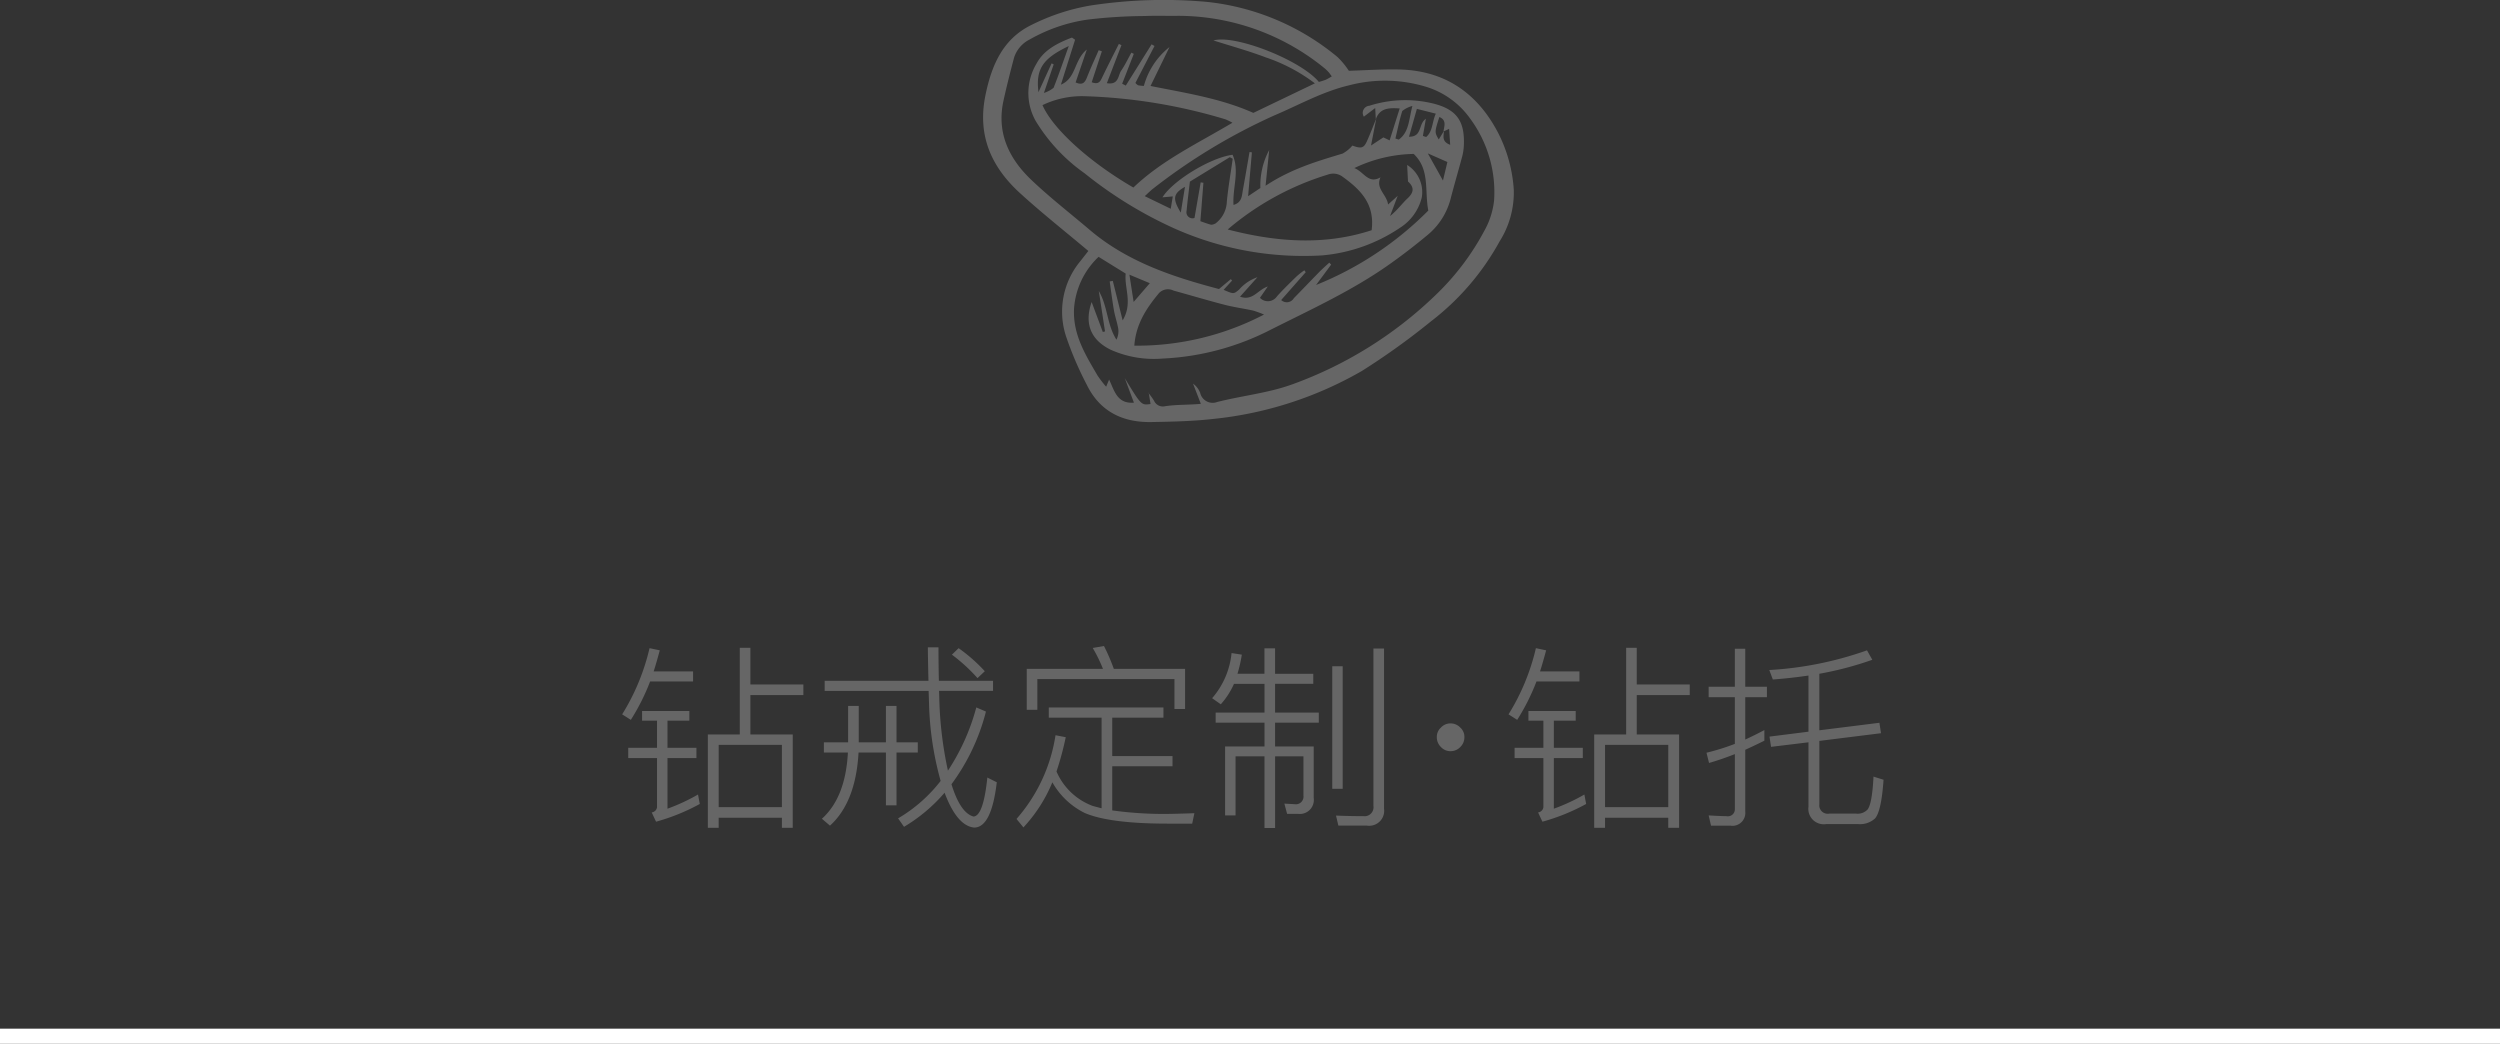 <svg id="_2B.svg" data-name="2B.svg" xmlns="http://www.w3.org/2000/svg" width="330" height="137.781" viewBox="0 0 330 137.781">
  <rect x="0" y="0" width="330" height="137.781" fill="#333333" stroke="none"/>
  <defs>
    <style>
      .cls-1 {
        fill: #666;
        fill-rule: evenodd;
      }

      .cls-2 {
        fill: #fff;
      }
    </style>
  </defs>
  <path id="_2zuantuoB" data-name="2zuantuoB" class="cls-1" d="M353.66,554.346c-3.129-2.636-6.184-5.043-9.046-7.66-3.76-3.441-5.614-7.571-4.543-12.852,0.813-4.013,2.317-7.508,6.131-9.347a27.667,27.667,0,0,1,7.712-2.535,63.717,63.717,0,0,1,15.323-.491,32.211,32.211,0,0,1,17.312,7.285,10.655,10.655,0,0,1,1.5,1.816c2.2-.064,4.393-0.22,6.578-0.175,6.015,0.125,10.313,3.038,13.078,8.276a19.181,19.181,0,0,1,2.115,7.6,12.094,12.094,0,0,1-1.873,6.822,33.709,33.709,0,0,1-9.043,10.541,94.247,94.247,0,0,1-9.128,6.555,49.225,49.225,0,0,1-19.641,6.339c-2.7.307-5.432,0.361-8.152,0.41-3.823.069-6.835-1.418-8.546-4.959a44.542,44.542,0,0,1-2.732-6.392A10.432,10.432,0,0,1,352.6,555.7c0.358-.457.717-0.912,1.063-1.354h0Zm46.931-15.825c-0.009.64-.324,1.389,0.834,1.813-0.05-.76-0.092-1.38-0.14-2.106l-0.74.346c0.088-.7.448-1.488-0.551-1.91-0.637,2-.637,2-0.079,2.965,0.239-.393.458-0.75,0.676-1.108h0Zm-8.987-1.6c-0.018-.357-0.038-0.713-0.076-1.443l-1.5,1.142a0.942,0.942,0,0,1,.733-1.442,15.514,15.514,0,0,1,8.617-.244c2.968,0.8,3.972,2.358,3.852,5.433a7.1,7.1,0,0,1-.224,1.521c-0.5,1.87-1.048,3.725-1.532,5.6a9.146,9.146,0,0,1-3.109,4.809q-2.382,1.986-4.918,3.782c-4.93,3.5-10.434,6-15.8,8.705a34.564,34.564,0,0,1-14.176,3.764,13.976,13.976,0,0,1-6.826-1.148c-2.645-1.282-3.55-3.431-2.548-6.314l1.473,3.953,0.293-.076q-0.41-2.665-.821-5.33c1.191,2.013,1.057,4.424,2.329,6.424a2.518,2.518,0,0,0,.245-1.409c-0.138-.825-0.428-1.624-0.573-2.448-0.223-1.271-.379-2.553-0.564-3.83l0.411-.074c0.407,1.634.812,3.267,1.3,5.214,1.368-2.286.195-4.254,0.4-6.178-1.221-.753-2.362-1.459-3.577-2.21a10.4,10.4,0,0,0-3.242,6.86c-0.163,3.4,1.508,6.07,3.1,8.8a14.638,14.638,0,0,0,1.141,1.485c0.175-.424.262-0.637,0.389-0.945,0.71,1.479,1.055,3.224,3.275,3.048-0.427-1.142-.816-2.188-1.206-3.233,2.178,3.586,2.178,3.586,3.4,3.411-0.078-.5-0.157-0.993-0.235-1.491l-0.043.039a7.925,7.925,0,0,1,.759,1.053,1.27,1.27,0,0,0,1.467.685c1.534-.225,3.09-0.158,4.692-0.308l-1.03-2.663a2.693,2.693,0,0,1,.945,1.217,1.687,1.687,0,0,0,2.235,1.205c3.321-.845,6.811-1.185,10-2.361a53.259,53.259,0,0,0,19.105-12.015,33.408,33.408,0,0,0,6.153-8.2,10.489,10.489,0,0,0,1.3-4.011,16.337,16.337,0,0,0-3.113-10.764,11.152,11.152,0,0,0-6.051-4.315,18.668,18.668,0,0,0-9.985-.136c-3.506.831-6.619,2.6-9.895,3.987a77.655,77.655,0,0,0-15.922,9.615c-0.336.25-.627,0.558-1.147,1.026,1.26,0.611,2.268,1.1,3.434,1.664,0.112-.689.183-1.116,0.268-1.63l-1.365.122c1.429-2.275,6.445-5.271,9.259-5.616,0.951,2.146-.025,4.369.122,6.621,1.122-.334,1.091-1.187,1.226-1.919,0.311-1.687.593-3.379,0.887-5.069l0.313,0.049c-0.158,1.824-.316,3.648-0.5,5.787l1.621-1.086a9.926,9.926,0,0,1,1.165-5.014c-0.146,1.434-.292,2.87-0.48,4.72,3.358-2.228,6.765-3.222,10.167-4.248a4.544,4.544,0,0,0,1.293-1.057c1.171,0.432,1.506.35,1.926-.59,0.441-.987.826-2,1.235-3-0.206,1.044-.411,2.089-0.7,3.583,0.8-.528,1.27-0.836,1.628-1.073l0.827,0.394c0.465-1.477.881-2.8,1.328-4.216-1.419-.086-2.6-0.071-3.137,1.387h0Zm-21.23,13.848a3.774,3.774,0,0,0,1.568-2.948c0.185-1.889.511-3.765,0.778-5.645l-0.39-.207-5.265,3.223c-0.149,1.3-.319,2.575-0.434,3.853a0.8,0.8,0,0,0,1.043.947c0.277-1.6.546-3.15,0.815-4.7l0.361,0.052q-0.2,2.535-.4,5.073c0.577,0.2,1,.366,1.431.468a1.208,1.208,0,0,0,.523-0.153Zm25.483-5.574c-0.037-.712-0.074-1.425-0.113-2.2a4.226,4.226,0,0,1,1.932,4.283,6.573,6.573,0,0,1-2.862,4,21.756,21.756,0,0,1-10.279,3.653,41.8,41.8,0,0,1-19.671-3.626,55.042,55.042,0,0,1-11.716-7.225,23.1,23.1,0,0,1-6.451-6.918,7.533,7.533,0,0,1,.149-7.589c0.953-1.778,2.805-2.7,4.655-3.395l0.41,0.288q-0.935,2.962-1.872,5.927c2.041-.853,1.721-3.269,3.423-4.637-0.552,1.621-1.017,2.987-1.48,4.343,0.979,0.442,1.26-.056,1.529-0.741,0.465-1.188,1.008-2.345,1.518-3.515l0.417,0.15c-0.445,1.356-.891,2.712-1.34,4.081,0.947,0.364,1.154-.154,1.417-0.71,0.7-1.463,1.442-2.9,2.167-4.35l0.343,0.164c-0.63,1.64-1.26,3.279-1.928,5.019,1.6,0.272,1.456-1.018,1.893-1.655,0.513-.747.9-1.579,1.343-2.374l0.321,0.161q-0.768,1.969-1.537,3.941l0.479,0.246,3.407-5.448,0.383,0.224q-1.263,2.44-2.52,4.872a1.339,1.339,0,0,0,.365.317,6.047,6.047,0,0,0,.753.078,9.837,9.837,0,0,1,3.385-5.134c-0.888,1.823-1.673,3.432-2.508,5.143,4.636,0.931,9.247,1.624,13.572,3.552l8.124-3.9a22.723,22.723,0,0,0-6.5-3.431c-2.248-.854-4.58-1.494-6.887-2.231,2.84-.816,11.537,2.6,13.911,5.475a9.479,9.479,0,0,0,.915-0.288,7.933,7.933,0,0,0,.791-0.447c-0.195-.259-0.3-0.423-0.429-0.563a4.982,4.982,0,0,0-.561-0.536,30.577,30.577,0,0,0-19.589-6.889c-1.363.015-2.727-.034-4.087,0.024a66.8,66.8,0,0,0-7.54.469,21.636,21.636,0,0,0-7.679,2.632,4.052,4.052,0,0,0-2.067,2.444c-0.491,1.869-.968,3.744-1.383,5.63-0.929,4.227.721,7.644,3.68,10.46,2.432,2.316,5.1,4.382,7.667,6.564,4.961,4.225,10.95,6.218,17.1,7.838l1.562-1.306,0.167,0.189-1.12,1.223c1.328,0.573,1.327.571,2.044-.029a5.661,5.661,0,0,1,2.424-1.638c-0.934,1.044-1.559,1.743-2.3,2.571,1.7,0.6,2.317-.906,3.669-1.348-0.439.636-.731,1.057-1.04,1.5a1.447,1.447,0,0,0,2.246-.193c0.818-.918,1.706-1.773,2.586-2.634a11.719,11.719,0,0,1,1.025-.809l0.188,0.248-3.242,3.68a1.078,1.078,0,0,0,1.671-.245c1.136-1.152,2.249-2.328,3.383-3.483,0.414-.421.862-0.808,1.3-1.21,0.081,0.088.16,0.177,0.241,0.265q-0.995,1.344-1.991,2.686a43.928,43.928,0,0,0,14.815-9.826c-0.509-2.64.243-5.411-1.928-7.475a18.848,18.848,0,0,0-7.833,1.866c1.3,0.519,1.85,2.158,3.454,1.219-0.687,1.489.809,2.24,1,3.589l1.268-1.138-1.007,2.66c0.934-.731,1.554-1.623,2.329-2.35,0.838-.787.865-1.449,0.047-2.2h0Zm-36.253.781c3.79-3.627,8.483-5.817,13.078-8.557a8.845,8.845,0,0,0-.922-0.448,71.578,71.578,0,0,0-18.727-3.057,12.064,12.064,0,0,0-5.425,1.181c1.367,3.131,6.18,7.507,12,10.881h0Zm12.451,5.533c6.358,1.648,12.689,2.157,19,.1,0.451-3.45-1.465-5.357-3.81-7.045a2.065,2.065,0,0,0-1.969-.3,36.975,36.975,0,0,0-13.222,7.246h0Zm-12.324,15.338a36.228,36.228,0,0,0,17.121-4.108,13.42,13.42,0,0,0-1.447-.528c-1.259-.269-2.541-0.445-3.785-0.767-2.247-.581-4.471-1.251-6.71-1.865a1.634,1.634,0,0,0-1.946.355c-1.612,1.959-3.018,4.008-3.233,6.913h0Zm-12.654-33.461c0.673-1.476,1.2-2.64,1.736-3.805l0.274,0.138c-0.385,1.125-.771,2.25-1.29,3.764a3.582,3.582,0,0,0,1.281-.684c0.694-1.766,1.309-3.562,2-5.5-3.419,1.627-4.381,3.021-4,6.087h0Zm51.137,3.51c-0.144.831-.268,1.548-0.392,2.266l0.429,0.14c0.9-.756.767-1.984,1.277-3.08l-2.5-.632c-0.357,1.264-.677,2.4-1.04,3.676,1.792,0.022,1.192-1.7,2.231-2.37h0Zm-4.02,2.606,0.438,0.145c1.359-.973,1.321-2.569,1.8-4.44a3.458,3.458,0,0,0-1.331.666c-0.373,1.188-.618,2.415-0.908,3.629h0Zm-35.111,17.973c0.2,1.323.353,2.286,0.557,3.6,0.856-.993,1.444-1.674,2.135-2.474l-2.692-1.124h0Zm41.387-12.423c0.234-.981.407-1.7,0.585-2.448l-2.584-1.136c0.727,1.3,1.3,2.325,2,3.584h0Zm-34.606,4.233c0.174-1.077.348-2.154,0.552-3.408-1.55.883-1.693,1.546-.552,3.408h0Zm0,0" transform="translate(-210 -521.219)"/>
  <path id="_2b" data-name="2b" class="cls-1" d="M307.647,618.165h-4.212v12.324h1.43v-1.326h8.346v1.326h1.43V618.165h-5.59v-5.2h6.994v-1.4h-6.994v-4.836h-1.4v11.44Zm-2.782,1.378h8.346v8.216h-8.346v-8.216Zm-9.126-12.766a28.936,28.936,0,0,1-3.614,8.736l1.144,0.728a28.341,28.341,0,0,0,2.548-5.07h5.668v-1.326h-5.2q0.39-1.223.806-2.782Zm-0.988,9.568h1.976v3.588h-3.8v1.352h3.8v6.5a0.805,0.805,0,0,1-.7.676l0.572,1.222a26.728,26.728,0,0,0,5.772-2.34l-0.234-1.248a25.238,25.238,0,0,1-4.03,1.872v-6.682h3.822v-1.352h-3.822v-3.588h2.886v-1.274h-6.24v1.274Zm24.1-3.926h13.728l0.052,1.638a41.7,41.7,0,0,0,1.534,10.244,19.707,19.707,0,0,1-5.616,4.94l0.78,1.118a21.539,21.539,0,0,0,5.356-4.5q1.638,4.368,3.9,4.6,2.288,0,2.99-5.98l-1.248-.624q-0.52,5.07-1.82,5.148-1.741-.468-2.912-4.264a27.539,27.539,0,0,0,4.55-9.594l-1.274-.546a28.512,28.512,0,0,1-3.744,8.346,50.215,50.215,0,0,1-1.144-9.724l-0.026-.806h7.124v-1.326h-7.15q-0.052-2.288-.052-4.42h-1.4q0,1.145.078,4.42h-13.7v1.326Zm-0.1,8.138h3.172q-0.312,5.928-3.432,8.736l1.066,0.91q3.406-3.094,3.77-9.646h3.614v6.968h1.4v-6.968h2.808v-1.352h-2.808V614.4h-1.4v4.81h-3.588V614.4h-1.4v4.81h-3.2v1.352Zm16.9-12.922a22.716,22.716,0,0,1,3.38,3.094l0.962-.91a21.577,21.577,0,0,0-3.458-3.042Zm12.792,8.32h6.968v11.96l-1.17-.312a8.383,8.383,0,0,1-4.784-4.55,39.257,39.257,0,0,0,1.222-4.524l-1.352-.26a21.694,21.694,0,0,1-5.148,11.05l0.91,1.118a19.647,19.647,0,0,0,3.822-5.954,9.962,9.962,0,0,0,4.29,4.056q3.276,1.4,10.946,1.4h3.224l0.286-1.378q-2.861.1-4.134,0.1a50,50,0,0,1-6.708-.468v-5.824h7.956v-1.352h-7.956v-5.07h6.76V614.6H348.441v1.352Zm8.58-6.448a25.435,25.435,0,0,0-1.3-3.016l-1.482.26a20.246,20.246,0,0,1,1.352,2.756H345.529v5.408h1.4v-4.056h18.1v3.952h1.4v-5.3h-9.412Zm19.89,1.976v3.8h-6.448v1.326h6.448v3.146h-5.2v9.1h1.378v-7.8h3.822v9.464h1.4v-9.464h3.744v5.2a1.012,1.012,0,0,1-1.17,1.118l-1.352-.078,0.364,1.352h1.43a1.85,1.85,0,0,0,2.08-2.106v-6.786h-5.1v-3.146h5.772v-1.326h-5.772v-3.8h5.044v-1.326h-5.044V606.8h-1.4v3.354h-3.562a17.8,17.8,0,0,0,.572-2.522l-1.352-.208A10.667,10.667,0,0,1,370,613.381l1.144,0.806a10.225,10.225,0,0,0,1.742-2.7h4.03Zm8.944,13.858h1.378V609.169h-1.378v16.172Zm4.6,4.862a1.976,1.976,0,0,0,2.236-2.236V606.829h-1.4V627.6a1.184,1.184,0,0,1-1.326,1.352q-1.742,0-3.614-.078l0.312,1.326h3.8Zm11.024-13.494a1.691,1.691,0,0,0-1.274.546,1.639,1.639,0,0,0-.546,1.274,1.775,1.775,0,0,0,.546,1.3,1.691,1.691,0,0,0,1.274.546,1.747,1.747,0,0,0,1.274-.546,1.775,1.775,0,0,0,.546-1.3,1.639,1.639,0,0,0-.546-1.274,1.747,1.747,0,0,0-1.274-.546h0Zm23.166,1.456h-4.212v12.324h1.43v-1.326h8.346v1.326h1.43V618.165h-5.59v-5.2h6.994v-1.4h-6.994v-4.836h-1.4v11.44Zm-2.782,1.378h8.346v8.216h-8.346v-8.216Zm-9.126-12.766a28.936,28.936,0,0,1-3.614,8.736l1.144,0.728a28.341,28.341,0,0,0,2.548-5.07h5.668v-1.326h-5.2q0.39-1.223.806-2.782Zm-0.988,9.568h1.976v3.588h-3.8v1.352h3.8v6.5a0.805,0.805,0,0,1-.7.676l0.572,1.222a26.728,26.728,0,0,0,5.772-2.34l-0.234-1.248a25.238,25.238,0,0,1-4.03,1.872v-6.682h3.822v-1.352h-3.822v-3.588h2.886v-1.274h-6.24v1.274Zm38.4,1.274v-7.462a44.592,44.592,0,0,0,6.994-1.846l-0.7-1.248a46.375,46.375,0,0,1-12.9,2.6l0.468,1.248q2.236-.156,4.706-0.52v7.41l-5.148.65,0.208,1.352,4.94-.6v8.5A2.034,2.034,0,0,0,451.037,630h4.238a2.93,2.93,0,0,0,2.236-.754q0.832-.963,1.118-5.1l-1.326-.416q-0.181,3.563-.78,4.342a1.792,1.792,0,0,1-1.508.546h-3.562a1.105,1.105,0,0,1-1.3-1.2v-8.4l8.138-1.014-0.208-1.378ZM438.375,630.2a1.7,1.7,0,0,0,2-1.846v-8.164q1.039-.468,2.522-1.2v-1.4q-1.326.7-2.522,1.248v-5.59h2.86v-1.378h-2.86v-5.018H439v5.018h-3.458v1.378H439v6.162a30.24,30.24,0,0,1-3.744,1.17l0.338,1.352q1.613-.468,3.406-1.17v7.228a0.926,0.926,0,0,1-1.118.962q-0.676,0-2.34-.1l0.312,1.352h2.522Z" transform="translate(-210 -521.219)"/>
  <rect id="xian_拷贝_2" data-name="xian 拷贝 2" class="cls-2" y="135.781" width="330" height="2"/>
</svg>
